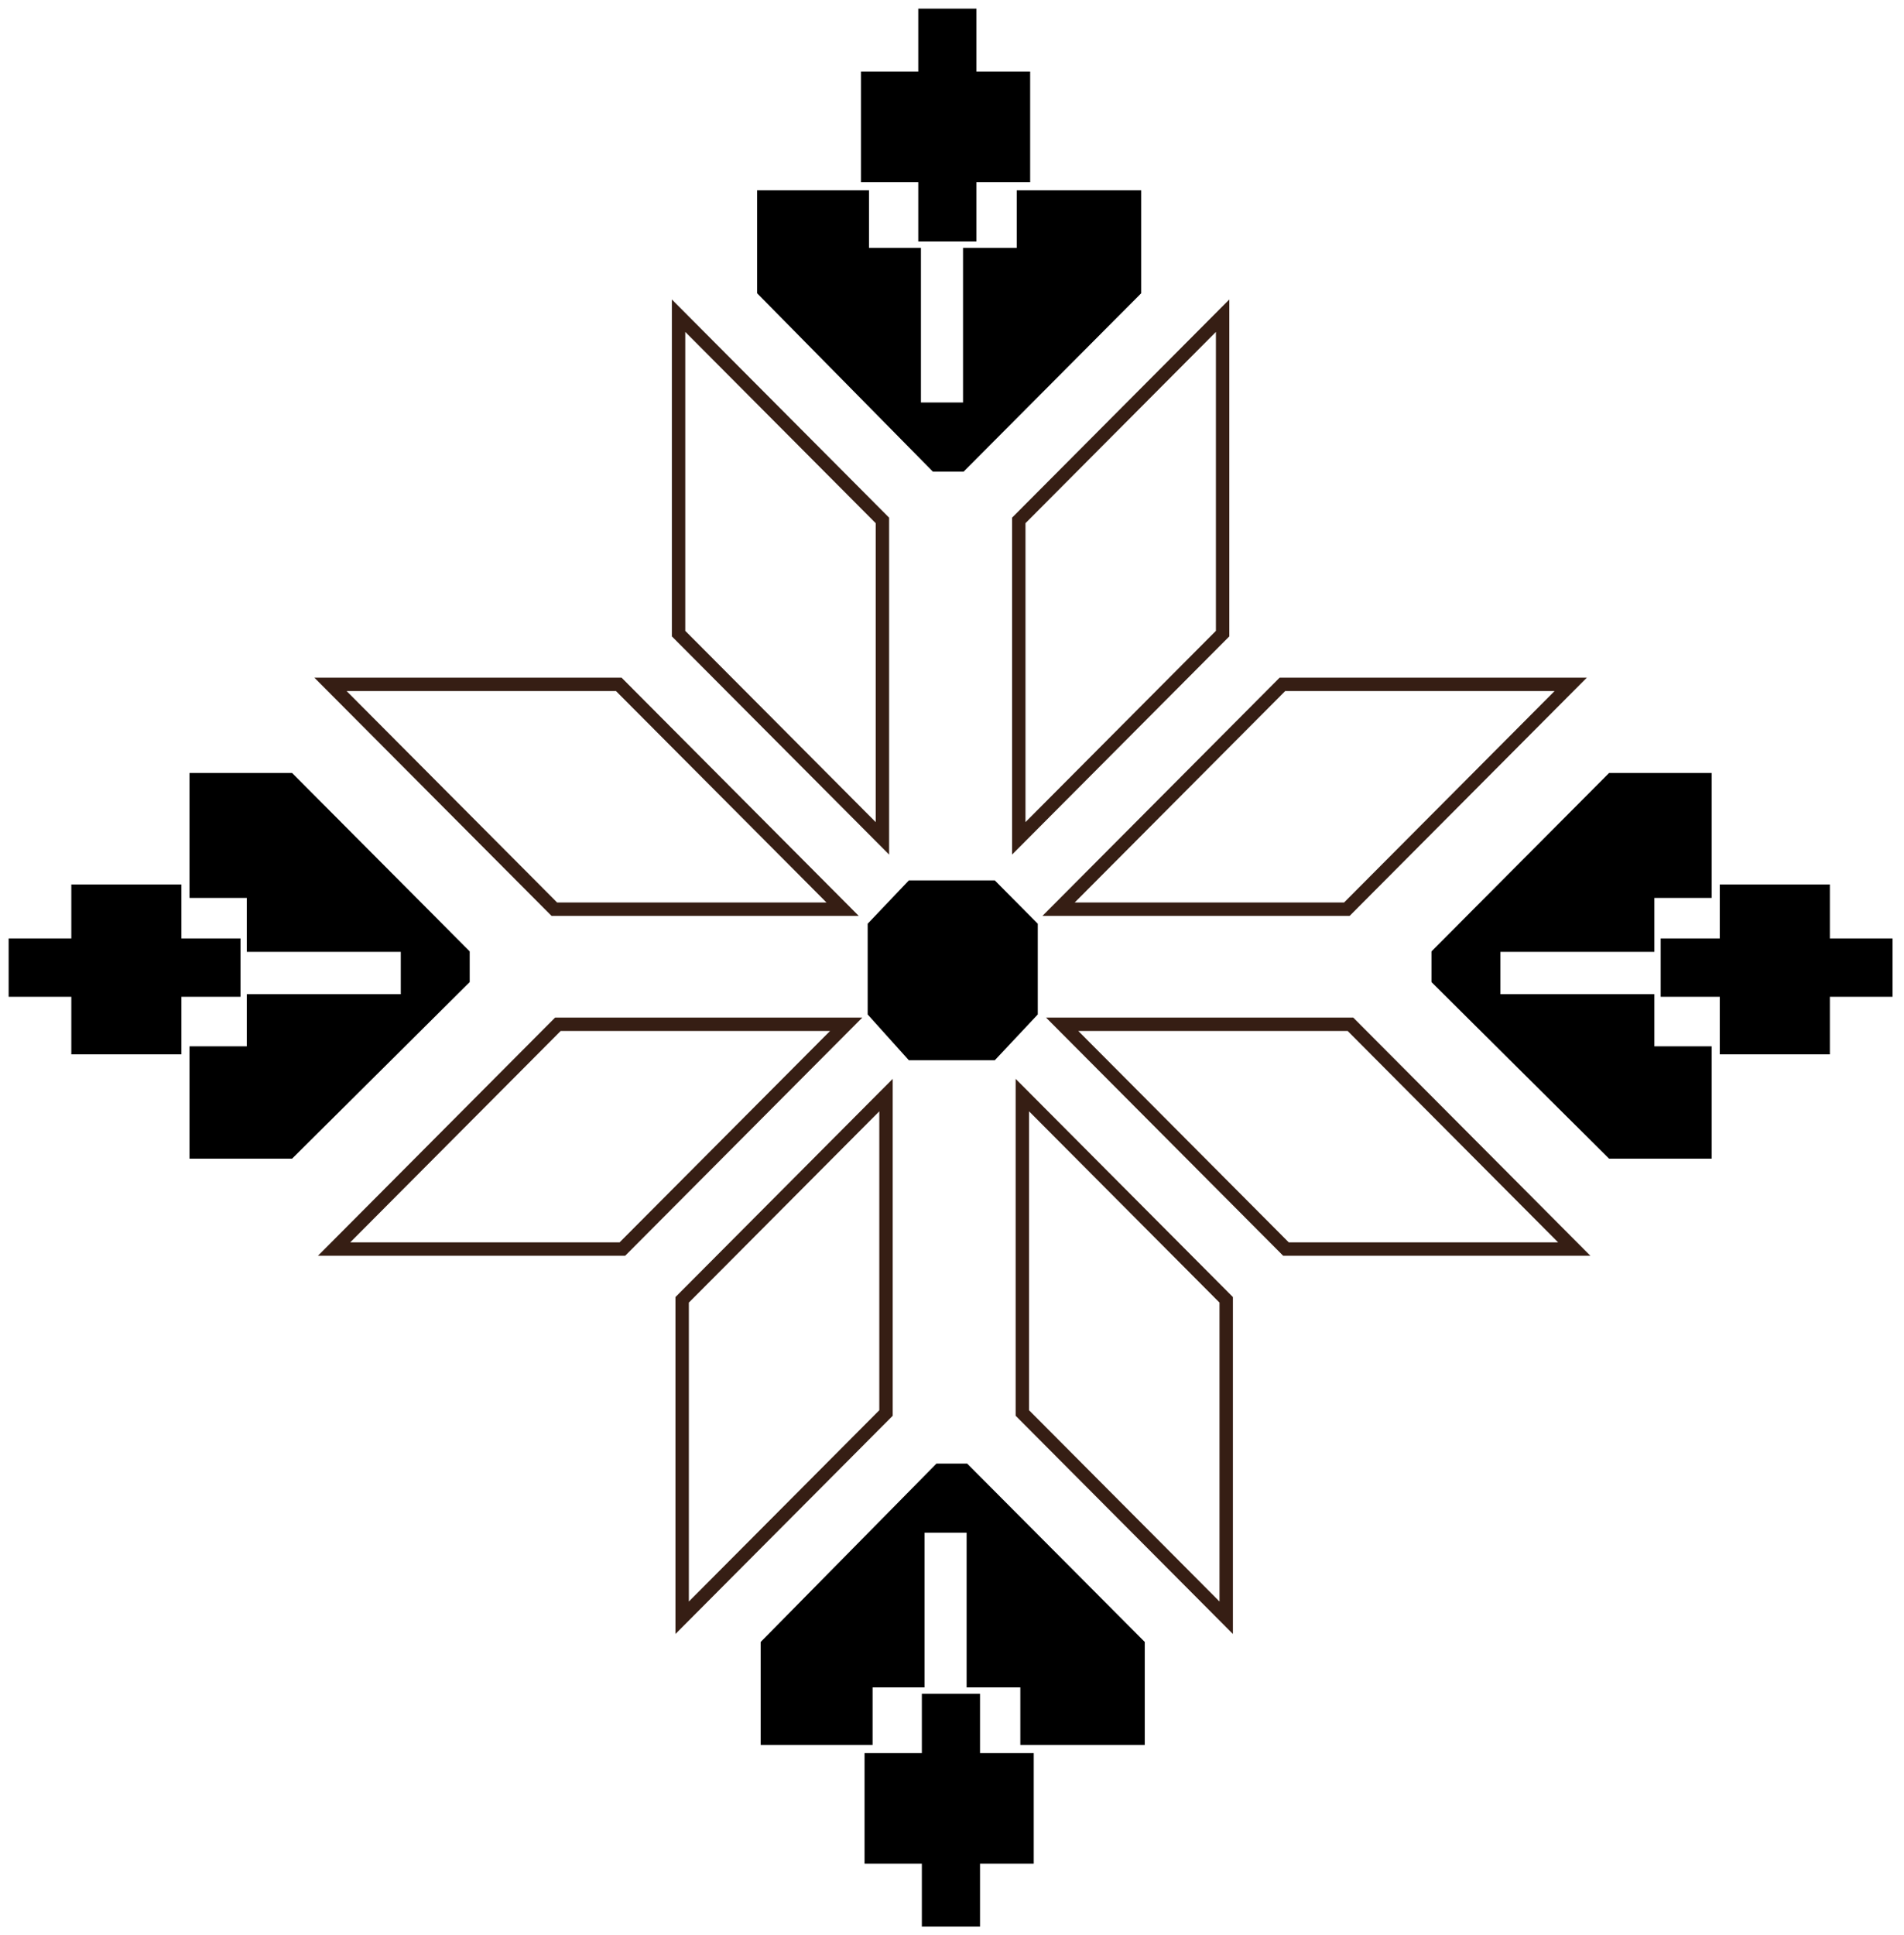 <svg width="124" height="126" viewBox="0 0 124 126" fill="none" xmlns="http://www.w3.org/2000/svg">
  <path
    d="M49.745 18.915L60.94 30.273H62.572L73.884 18.915V12.826H66.654V16.573H63.155V26.643H59.54V16.573H56.158V12.826H49.745V18.915Z"
    fill="currentColor" stroke="currentColor" stroke-width="0.873" />
  <path
    d="M56.508 5.098V11.421H60.239V15.285H63.155V11.421H66.653V5.098H63.155V1H60.239V5.098H56.508Z"
    fill="currentColor" stroke="currentColor" stroke-width="0.873" />
  <path
    d="M49.977 107.085L61.172 95.727H62.805L74.117 107.085V113.174H66.886V109.427H63.388V99.357H59.773V109.427H56.391V113.174H49.977V107.085Z"
    fill="currentColor" stroke="currentColor" stroke-width="0.873" />
  <path
    d="M56.741 120.902V114.579H60.473V110.715H63.388V114.579H66.887V120.902H63.388V125H60.473V120.902H56.741Z"
    fill="currentColor" stroke="currentColor" stroke-width="0.873" />
  <path
    d="M18.842 75.002L30.153 63.761L30.153 62.122L18.842 50.764L12.778 50.764L12.778 58.024L16.509 58.024L16.509 61.536L26.538 61.536L26.538 65.166L16.509 65.166L16.509 68.562L12.778 68.562L12.778 75.002L18.842 75.002Z"
    fill="currentColor" stroke="currentColor" stroke-width="0.873" />
  <path
    d="M5.081 68.21L11.379 68.21L11.379 64.463L15.227 64.463L15.227 61.536L11.379 61.536L11.379 58.023L5.081 58.023L5.081 61.536L1 61.536L1 64.463L5.081 64.463L5.081 68.21Z"
    fill="currentColor" stroke="currentColor" stroke-width="0.873" />
  <path d="M36.101 59.195L21.524 44.558H40.299L54.875 59.195H36.101Z" stroke="#361E14"
    stroke-width="0.873" />
  <path d="M44.192 41.253V20.554L57.468 33.884L57.468 54.584L44.192 41.253Z"
    stroke="#361E14" stroke-width="0.873" />
  <path d="M87.716 59.195L102.293 44.558H83.518L68.942 59.195H87.716Z" stroke="#361E14"
    stroke-width="0.873" />
  <path d="M79.624 41.253V20.554L66.349 33.884V54.584L79.624 41.253Z" stroke="#361E14"
    stroke-width="0.873" />
  <path d="M36.334 66.688L21.757 81.325H40.532L55.109 66.688H36.334Z" stroke="#361E14"
    stroke-width="0.873" />
  <path d="M44.426 84.629L44.426 105.329L57.702 91.998L57.702 71.299L44.426 84.629Z"
    stroke="#361E14" stroke-width="0.873" />
  <path d="M87.949 66.688L102.526 81.325H83.751L69.174 66.688H87.949Z" stroke="#361E14"
    stroke-width="0.873" />
  <path d="M79.858 84.629V105.329L66.582 91.998V71.299L79.858 84.629Z" stroke="#361E14"
    stroke-width="0.873" />
  <path
    d="M104.975 75.002L93.664 63.761L93.664 62.122L104.975 50.764L111.039 50.764L111.039 58.024L107.307 58.024L107.307 61.536L97.279 61.536L97.279 65.166L107.307 65.166L107.307 68.562L111.039 68.562L111.039 75.002L104.975 75.002Z"
    fill="currentColor" stroke="currentColor" stroke-width="0.873" />
  <path
    d="M118.735 68.21L112.438 68.21L112.438 64.463L108.59 64.463L108.59 61.536L112.438 61.536L112.438 58.023L118.735 58.023L118.735 61.536L122.817 61.536L122.817 64.463L118.735 64.463L118.735 68.21Z"
    fill="currentColor" stroke="currentColor" stroke-width="0.873" />
  <path
    d="M64.634 57.688L67.219 60.294V65.904L64.629 68.663H59.352L56.875 65.909V60.289L59.348 57.688H64.634Z"
    fill="currentColor" stroke="currentColor" stroke-width="0.734" />
</svg>